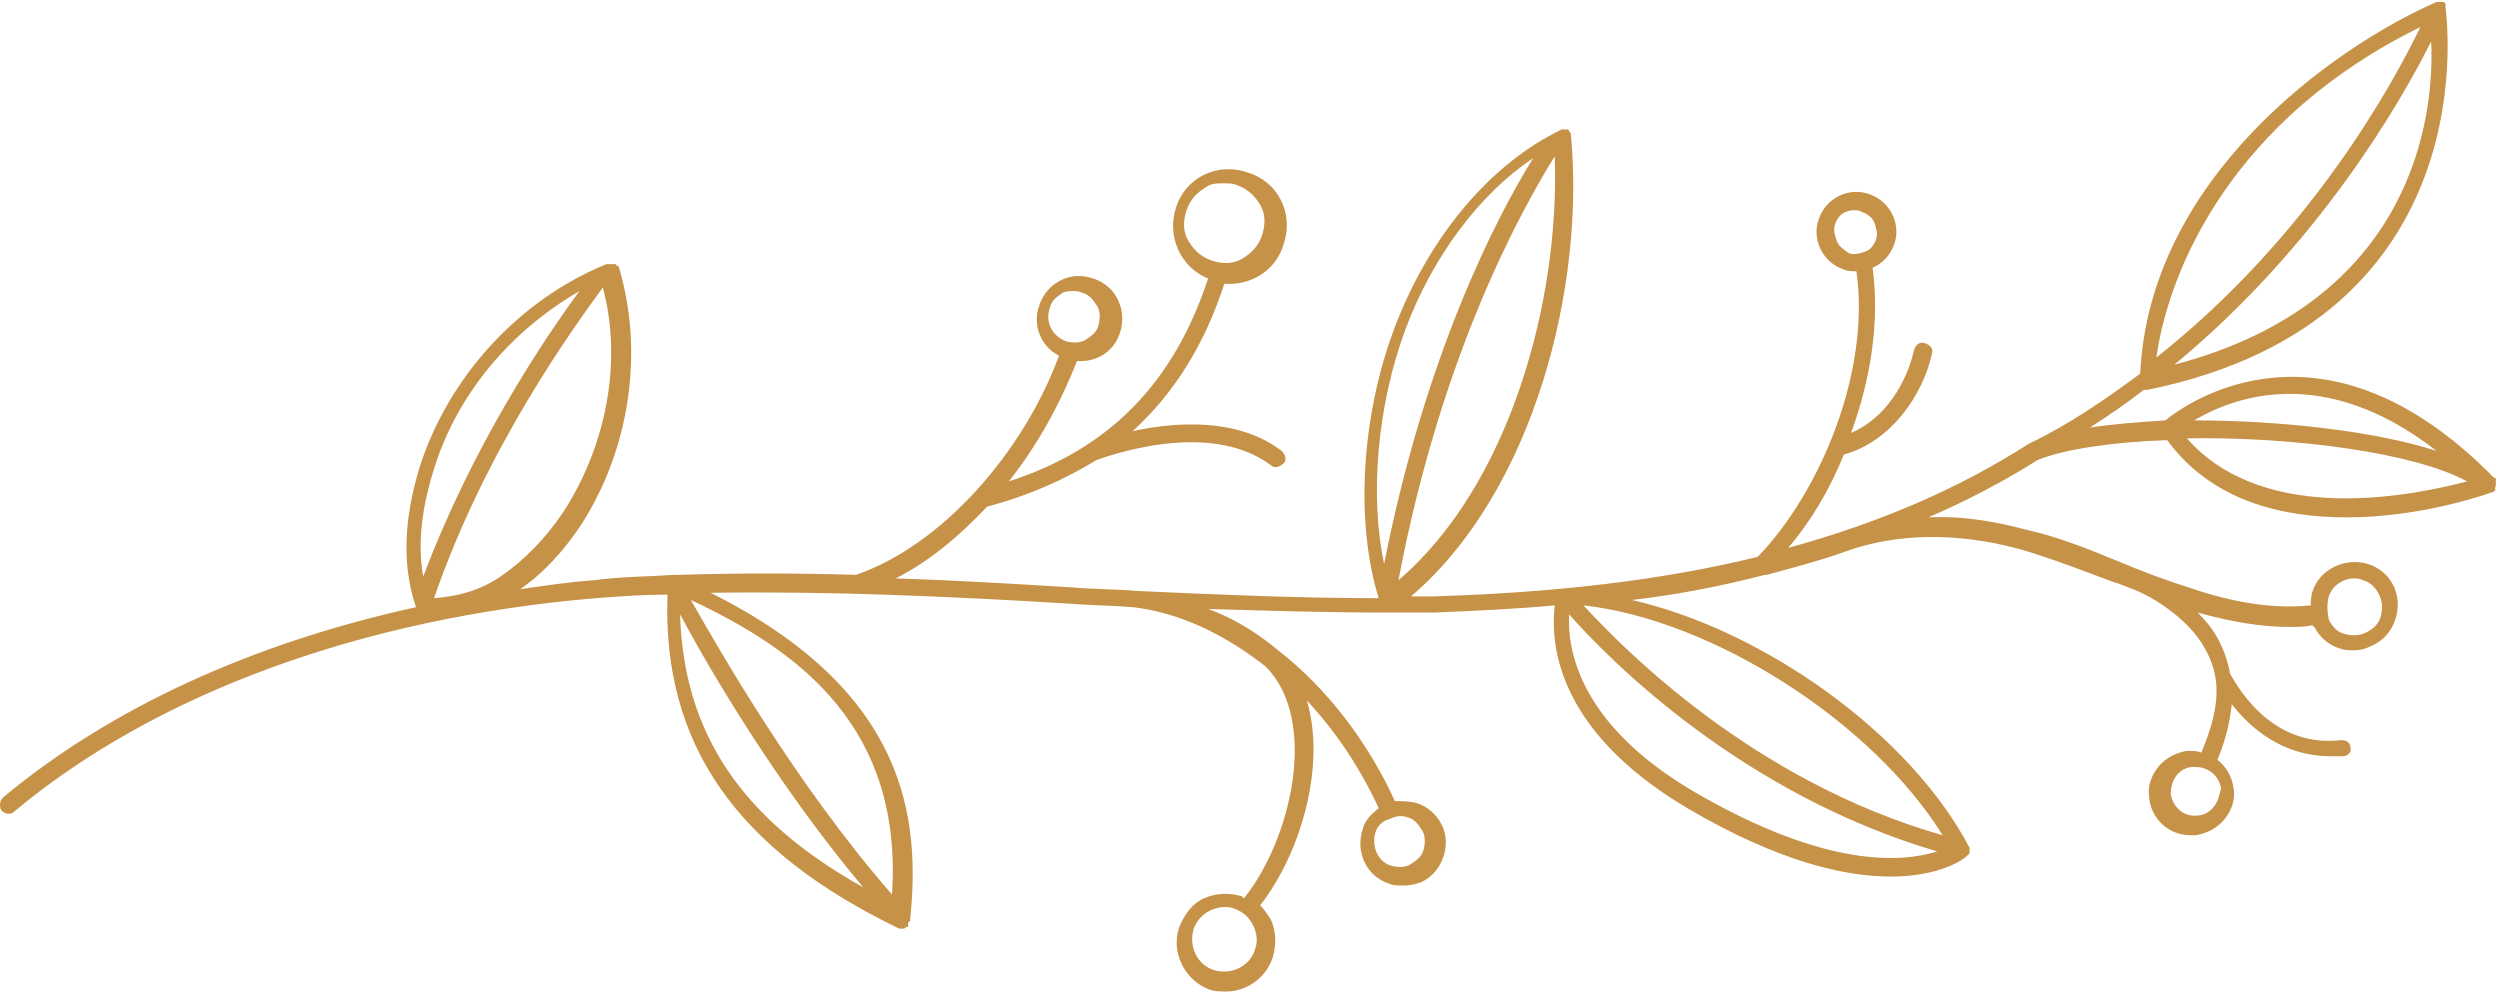 <svg width="217" height="87" viewBox="0 0 217 87" fill="none" xmlns="http://www.w3.org/2000/svg">
<path d="M216.637 42.101C216.637 41.945 216.637 41.945 216.637 41.789C216.637 41.789 216.637 41.789 216.637 41.633C216.637 41.477 216.637 41.477 216.481 41.477C201.671 26.356 189.668 35.086 187.953 36.489C185.614 36.645 183.432 36.801 181.405 37.112C183.12 36.021 184.679 34.93 186.082 33.839H186.238H186.394C216.325 27.759 212.272 0.945 212.272 0.634V0.478C212.272 0.478 212.272 0.478 212.272 0.322L212.116 0.166H211.96C211.96 0.166 211.96 0.166 211.804 0.166C211.648 0.166 211.648 0.166 211.493 0.166C202.295 4.219 186.55 15.599 185.77 32.436C182.808 34.618 179.691 36.801 176.105 38.516C170.025 42.413 163.166 45.375 155.215 47.557C157.086 45.375 158.801 42.569 160.048 39.451C164.101 38.36 166.907 34.306 167.687 30.721C167.843 30.253 167.531 29.942 167.063 29.786C166.596 29.63 166.284 29.941 166.128 30.409C165.504 33.215 163.634 36.333 160.672 37.58C162.386 32.903 163.166 27.915 162.542 23.238C163.322 22.926 164.101 22.147 164.413 21.212C165.037 19.497 164.101 17.47 162.231 16.846C160.516 16.223 158.489 17.158 157.866 19.029C157.242 20.744 158.177 22.77 160.048 23.394C160.36 23.55 160.828 23.55 161.139 23.55C162.386 32.436 157.866 42.88 152.565 48.337C144.303 50.363 134.949 51.455 124.349 51.766C123.725 51.766 123.102 51.766 122.478 51.766C133.235 42.569 137.6 24.641 136.352 11.702C136.352 11.546 136.352 11.546 136.197 11.39C136.197 11.39 136.197 11.234 136.041 11.234H135.885C135.885 11.234 135.885 11.234 135.729 11.234H135.573C129.337 14.196 124.037 20.588 121.075 28.383C118.113 36.177 117.645 45.375 119.672 51.922C112.657 51.922 105.642 51.611 98.782 51.299C96.912 51.143 94.885 51.143 93.014 50.987C88.026 50.675 82.881 50.363 77.737 50.208C80.543 48.804 83.193 46.622 85.687 43.972C89.273 43.036 92.391 41.633 95.197 39.919C95.353 39.919 104.706 36.177 110.318 40.386C110.474 40.542 110.63 40.542 110.786 40.542C110.942 40.542 111.254 40.386 111.41 40.23C111.721 39.919 111.566 39.451 111.254 39.139C107.356 36.177 101.9 36.645 98.315 37.424C101.9 34.151 104.55 29.941 106.265 24.641C106.421 24.641 106.577 24.641 106.733 24.641C108.76 24.641 110.786 23.394 111.41 21.212C112.345 18.561 110.942 15.755 108.292 14.976C105.642 14.04 102.836 15.444 102.056 18.094C101.277 20.588 102.524 23.238 104.862 24.173C101.9 33.215 96.288 38.983 87.558 41.789C90.052 38.671 92.079 34.93 93.482 31.345C93.638 31.345 93.638 31.345 93.794 31.345C95.353 31.345 96.756 30.409 97.223 28.85C97.847 26.98 96.912 24.797 94.885 24.173C93.95 23.862 93.014 23.862 92.079 24.329C91.144 24.797 90.52 25.576 90.208 26.512C89.585 28.227 90.364 30.097 91.923 30.877C90.364 35.086 87.87 39.139 84.752 42.569C81.478 46.154 77.893 48.648 74.307 49.896C69.163 49.74 64.018 49.74 58.874 49.896C58.874 49.896 58.874 49.896 58.718 49.896C58.718 49.896 58.718 49.896 58.562 49.896C56.224 50.051 53.885 50.051 51.547 50.363C49.364 50.519 47.338 50.831 45.155 51.143C47.182 49.74 48.897 47.869 50.456 45.531C54.665 38.983 55.912 30.565 53.73 23.238C53.73 23.238 53.729 23.082 53.574 23.082C53.574 23.082 53.574 23.082 53.418 22.926C53.418 22.926 53.418 22.926 53.262 22.926H53.106H52.95H52.794C52.794 22.926 52.794 22.926 52.638 22.926C44.999 26.044 38.92 32.748 36.425 40.542C35.49 43.66 34.555 48.181 36.114 52.702C21.927 55.819 9.612 61.432 0.258 69.226C-0.054 69.538 -0.053 70.006 0.102 70.318C0.258 70.474 0.414 70.629 0.726 70.629C0.882 70.629 1.038 70.629 1.194 70.474C13.509 60.185 31.437 53.637 51.703 51.922C53.729 51.766 55.912 51.611 57.938 51.611C57.471 64.55 63.862 73.747 78.049 80.606C78.204 80.606 78.205 80.606 78.361 80.606C78.516 80.606 78.516 80.606 78.672 80.451C78.672 80.451 78.672 80.451 78.828 80.451C78.828 80.451 78.828 80.451 78.828 80.295C78.828 80.295 78.828 80.295 78.828 80.139C78.828 80.139 78.828 79.983 78.984 79.983C79.919 71.097 78.828 60.029 61.68 51.455C71.969 51.299 82.414 51.766 92.703 52.39C94.573 52.546 96.444 52.546 98.315 52.702C102.368 53.169 106.265 55.04 109.851 57.846C114.528 62.523 112.033 72.968 107.98 77.956C107.98 77.956 107.824 77.956 107.824 77.8C106.733 77.489 105.642 77.489 104.55 77.956C103.459 78.424 102.836 79.359 102.368 80.451C101.588 82.633 102.836 85.127 105.018 85.907C105.486 86.063 105.953 86.063 106.421 86.063C108.136 86.063 109.851 84.971 110.474 83.101C110.786 82.01 110.786 80.918 110.318 79.827C110.007 79.359 109.695 78.892 109.383 78.58C112.813 74.215 115.151 66.576 113.436 60.808C115.931 63.458 118.113 66.732 119.672 70.162C119.048 70.629 118.425 71.253 118.269 72.032C117.645 73.903 118.581 76.086 120.607 76.709C120.919 76.865 121.387 76.865 121.854 76.865C122.478 76.865 122.946 76.709 123.413 76.553C124.349 76.086 124.972 75.306 125.284 74.371C125.596 73.435 125.596 72.5 125.128 71.565C124.661 70.629 123.881 70.006 122.946 69.694C122.322 69.538 121.699 69.538 121.075 69.538C118.737 64.394 115.151 59.717 110.942 56.443C109.071 54.884 107.045 53.637 104.862 52.858C110.007 53.014 115.151 53.169 120.295 53.169C120.295 53.169 120.296 53.169 120.451 53.169C121.854 53.169 123.102 53.169 124.505 53.169C128.09 53.014 131.676 52.858 134.949 52.546C134.638 55.352 134.638 63.147 146.485 70.162C154.436 74.838 160.204 76.086 164.101 76.086C168.466 76.086 170.493 74.527 170.649 74.371C170.805 74.215 170.805 74.215 170.961 74.059C170.961 73.903 170.961 73.903 170.961 73.747V73.591C165.816 63.77 153.189 54.728 141.653 52.078C145.706 51.611 149.603 50.831 153.189 49.896H153.345C155.683 49.272 158.021 48.648 160.204 47.869C165.816 45.843 171.584 46.622 175.481 47.713C178.132 48.493 180.938 49.584 183.432 50.519C184.055 50.675 184.679 50.987 185.147 51.143C187.173 51.922 190.135 53.949 191.382 56.287C192.63 58.47 192.941 60.964 191.071 65.329C190.759 65.173 190.291 65.173 189.824 65.173C188.888 65.329 187.953 65.797 187.329 66.576C186.706 67.356 186.394 68.291 186.55 69.226C186.706 71.097 188.265 72.5 190.135 72.5C190.291 72.5 190.447 72.5 190.603 72.5C191.538 72.344 192.474 71.876 193.097 71.097C193.721 70.318 194.033 69.382 193.877 68.447C193.721 67.356 193.253 66.576 192.474 65.953C193.253 64.082 193.565 62.523 193.721 61.12C195.28 63.147 198.086 65.641 202.295 65.641C202.607 65.641 203.074 65.641 203.386 65.641C203.854 65.641 204.166 65.173 204.01 64.861C204.01 64.394 203.542 64.238 203.23 64.238C196.839 65.017 193.877 58.937 193.565 58.47C193.409 57.534 193.097 56.599 192.63 55.664C192.162 54.728 191.538 53.949 190.759 53.169C193.565 53.949 196.215 54.417 198.709 54.417C199.489 54.417 200.112 54.416 200.736 54.261C200.736 54.261 200.736 54.417 200.892 54.417C201.36 55.352 202.139 55.975 203.074 56.287C203.542 56.443 203.854 56.443 204.322 56.443C204.945 56.443 205.413 56.287 206.036 55.975C206.972 55.508 207.595 54.728 207.907 53.793C208.219 52.858 208.219 51.766 207.751 50.831C207.284 49.896 206.504 49.272 205.569 48.96C203.542 48.337 201.36 49.428 200.736 51.299C200.58 51.766 200.58 52.078 200.58 52.546C197.462 52.858 194.033 52.39 189.979 50.987C187.953 50.363 185.926 49.584 184.056 48.804C181.405 47.713 178.755 46.622 175.949 45.998C173.611 45.375 170.649 44.751 167.375 44.907C170.649 43.504 173.923 41.789 176.885 39.919C179.223 38.983 183.432 38.36 188.109 38.204C192.006 43.504 198.086 44.907 203.698 44.907C210.245 44.907 215.858 42.88 216.325 42.725C216.481 42.725 216.481 42.569 216.637 42.569C216.481 42.413 216.637 42.257 216.637 42.101ZM159.425 20.9C159.269 20.432 159.113 19.964 159.269 19.497C159.424 19.029 159.736 18.561 160.204 18.405C160.516 18.25 160.828 18.25 160.983 18.25C161.139 18.25 161.451 18.25 161.607 18.405C162.075 18.561 162.542 18.873 162.698 19.341C162.854 19.808 163.01 20.276 162.854 20.744C162.698 21.211 162.386 21.679 161.919 21.835C161.451 21.991 160.983 22.147 160.516 21.991C160.048 21.679 159.58 21.367 159.425 20.9ZM103.147 20.9C102.68 20.12 102.68 19.185 102.991 18.25C103.303 17.314 103.927 16.691 104.706 16.223C105.174 15.911 105.642 15.911 106.265 15.911C106.577 15.911 107.045 15.911 107.356 16.067C108.292 16.379 108.915 17.002 109.383 17.782C109.851 18.561 109.851 19.497 109.539 20.432C109.227 21.367 108.604 21.991 107.824 22.459C107.045 22.926 106.109 22.926 105.174 22.614C104.239 22.303 103.615 21.679 103.147 20.9ZM91.144 26.668C91.299 26.044 91.767 25.732 92.235 25.421C92.547 25.265 92.858 25.265 93.17 25.265C93.482 25.265 93.638 25.265 93.95 25.421C94.573 25.576 94.885 26.044 95.197 26.512C95.509 26.98 95.509 27.603 95.353 28.227C95.197 28.85 94.729 29.162 94.261 29.474C93.794 29.786 93.17 29.785 92.547 29.63C91.299 29.162 90.676 27.915 91.144 26.668ZM48.897 44.439C47.338 46.778 45.467 48.649 43.441 50.052C41.57 51.299 39.699 51.766 37.672 51.922C42.193 38.827 49.832 28.383 52.326 24.953C54.041 31.344 52.638 38.671 48.897 44.439ZM37.672 40.698C39.699 34.151 44.376 28.694 50.3 25.265C47.182 29.474 40.946 38.827 36.737 50.052C36.114 46.622 36.893 43.192 37.672 40.698ZM59.03 53.325C61.524 58.002 67.448 68.135 74.931 77.021C64.33 71.097 59.342 63.614 59.03 53.325ZM77.425 77.644C69.007 67.979 62.459 56.443 59.965 52.078C69.63 56.599 78.36 63.302 77.425 77.644ZM108.915 82.477C108.448 83.88 106.889 84.66 105.33 84.192C103.927 83.724 103.147 82.165 103.615 80.606C103.927 79.827 104.394 79.359 105.018 79.048C105.33 78.892 105.797 78.736 106.265 78.736C106.577 78.736 106.889 78.736 107.201 78.892C107.98 79.204 108.448 79.671 108.759 80.295C109.071 80.918 109.227 81.698 108.915 82.477ZM122.166 70.941C122.79 71.097 123.102 71.565 123.413 72.032C123.725 72.5 123.725 73.124 123.569 73.747C123.413 74.371 122.946 74.683 122.478 74.994C122.01 75.306 121.387 75.306 120.763 75.15C119.672 74.838 119.048 73.591 119.36 72.344C119.516 71.721 119.984 71.253 120.607 71.097C121.231 70.785 121.699 70.785 122.166 70.941ZM121.387 50.363C125.128 30.565 132.143 18.094 134.949 13.573C135.417 26.044 131.052 42.101 121.387 50.363ZM122.01 28.538C124.349 22.303 128.402 16.846 133.079 13.729C129.961 18.717 123.725 30.721 120.14 48.96C118.892 43.036 119.516 35.242 122.01 28.538ZM192.162 70.006C191.85 70.474 191.227 70.785 190.759 70.785C189.512 70.941 188.576 70.006 188.421 68.915C188.421 68.291 188.576 67.823 188.888 67.356C189.2 66.888 189.824 66.576 190.291 66.576C190.447 66.576 190.447 66.576 190.603 66.576C191.694 66.576 192.63 67.356 192.785 68.447C192.63 69.07 192.474 69.694 192.162 70.006ZM202.139 51.766C202.451 50.831 203.386 50.208 204.322 50.208C204.633 50.208 204.789 50.207 205.101 50.363C205.725 50.519 206.192 50.987 206.504 51.611C206.816 52.234 206.816 52.858 206.66 53.481C206.504 54.105 206.036 54.572 205.413 54.884C204.789 55.196 204.166 55.196 203.542 55.04C202.919 54.884 202.451 54.416 202.139 53.793C201.983 53.014 201.983 52.39 202.139 51.766ZM211.493 39.139C206.192 37.424 197.93 36.489 190.447 36.489C193.877 34.462 201.671 31.5 211.493 39.139ZM188.732 31.656C201.204 21.367 208.375 8.896 211.025 3.596C211.337 10.143 209.466 26.2 188.732 31.656ZM210.09 2.348C207.751 7.181 200.58 20.432 187.173 31.033C188.265 23.238 193.877 10.299 210.09 2.348ZM147.109 68.759C136.976 62.835 136.041 56.287 136.197 53.325C139.626 57.223 151.162 68.915 168.154 73.903C165.193 74.838 158.645 75.462 147.109 68.759ZM168.622 72.5C152.253 67.823 141.029 56.443 137.444 52.546C148.668 53.793 162.542 62.679 168.622 72.5ZM189.824 38.048C199.021 37.892 209.622 39.295 214.143 41.789C209.934 42.88 196.683 45.843 189.824 38.048Z" fill="#C69247"/>
</svg>
